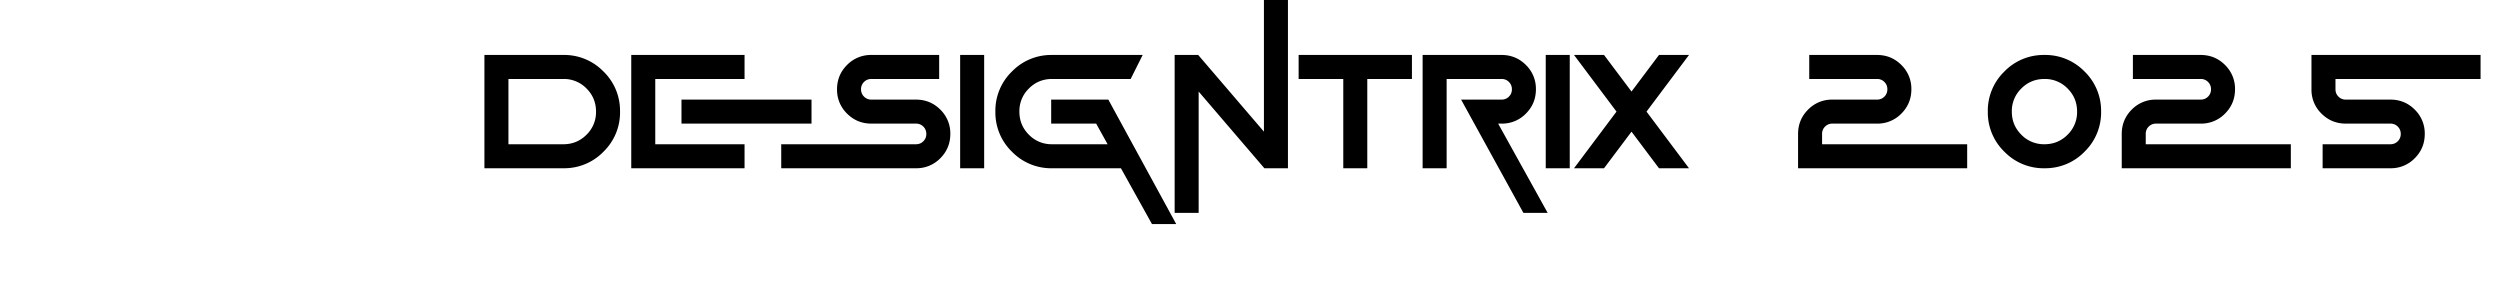 <svg width="1400" height="160" viewBox="3.25 0 1250 160"
    xmlns="http://www.w3.org/2000/svg">
    <g id="svgGroup" stroke-linecap="round" fill-rule="evenodd" font-size="9pt" stroke="#000"
        stroke-width="0.25mm" fill="#000" style="stroke:#000;stroke-width:0.25mm;fill:#000">
        <path
            transform="translate(200, 0)"
            d="M 317.383 31.25 L 367.383 31.25 L 361.133 43.75 L 317.383 43.75 Q 309.57 43.75 304.102 49.219 A 18.055 18.055 0 0 0 298.634 62.256 A 22.165 22.165 0 0 0 298.633 62.5 Q 298.633 70.313 304.102 75.781 A 18.055 18.055 0 0 0 317.139 81.249 A 22.165 22.165 0 0 0 317.383 81.25 L 349.316 81.25 L 342.383 68.75 L 317.383 68.75 L 317.383 56.25 L 348.633 56.25 L 386.133 125 L 373.633 125 L 356.25 93.75 L 317.383 93.75 A 30.093 30.093 0 0 1 295.55 84.902 A 36.07 36.07 0 0 1 295.264 84.619 A 30.084 30.084 0 0 1 286.135 62.905 A 36.696 36.696 0 0 1 286.133 62.5 A 30.093 30.093 0 0 1 294.981 40.667 A 36.07 36.07 0 0 1 295.264 40.381 A 30.084 30.084 0 0 1 316.978 31.252 A 36.696 36.696 0 0 1 317.383 31.25 Z M 436.523 93.75 L 399.023 50 L 399.023 118.75 L 386.523 118.75 L 386.523 31.25 L 399.023 31.25 L 436.523 75 L 436.523 0 L 449.023 0 L 449.023 93.75 L 436.523 93.75 Z M 748.145 81.25 L 829.395 81.25 L 829.395 93.75 L 735.645 93.75 L 735.645 75 Q 735.645 67.188 741.113 61.719 A 18.055 18.055 0 0 1 754.151 56.251 A 22.165 22.165 0 0 1 754.395 56.25 L 779.395 56.25 A 6.341 6.341 0 0 0 781.962 55.74 A 6.097 6.097 0 0 0 783.838 54.443 A 6.027 6.027 0 0 0 785.644 50.082 A 7.638 7.638 0 0 0 785.645 50 A 6.341 6.341 0 0 0 785.135 47.433 A 6.097 6.097 0 0 0 783.838 45.557 A 6.027 6.027 0 0 0 779.477 43.75 A 7.638 7.638 0 0 0 779.395 43.75 L 741.895 43.75 L 741.895 31.25 L 779.395 31.25 Q 787.207 31.25 792.676 36.719 A 18.055 18.055 0 0 1 798.143 49.756 A 22.165 22.165 0 0 1 798.145 50 Q 798.145 57.813 792.676 63.281 A 18.055 18.055 0 0 1 779.638 68.749 A 22.165 22.165 0 0 1 779.395 68.75 L 754.395 68.75 A 6.341 6.341 0 0 0 751.827 69.26 A 6.097 6.097 0 0 0 749.951 70.557 A 6.027 6.027 0 0 0 748.145 74.918 A 7.638 7.638 0 0 0 748.145 75 L 748.145 81.25 Z M 929.395 81.25 L 1010.645 81.25 L 1010.645 93.75 L 916.895 93.75 L 916.895 75 Q 916.895 67.188 922.363 61.719 A 18.055 18.055 0 0 1 935.401 56.251 A 22.165 22.165 0 0 1 935.645 56.25 L 960.645 56.25 A 6.341 6.341 0 0 0 963.212 55.74 A 6.097 6.097 0 0 0 965.088 54.443 A 6.027 6.027 0 0 0 966.894 50.082 A 7.638 7.638 0 0 0 966.895 50 A 6.341 6.341 0 0 0 966.385 47.433 A 6.097 6.097 0 0 0 965.088 45.557 A 6.027 6.027 0 0 0 960.727 43.75 A 7.638 7.638 0 0 0 960.645 43.75 L 923.145 43.75 L 923.145 31.25 L 960.645 31.25 Q 968.457 31.25 973.926 36.719 A 18.055 18.055 0 0 1 979.393 49.756 A 22.165 22.165 0 0 1 979.395 50 Q 979.395 57.813 973.926 63.281 A 18.055 18.055 0 0 1 960.888 68.749 A 22.165 22.165 0 0 1 960.645 68.75 L 935.645 68.75 A 6.341 6.341 0 0 0 933.077 69.26 A 6.097 6.097 0 0 0 931.201 70.557 A 6.027 6.027 0 0 0 929.395 74.918 A 7.638 7.638 0 0 0 929.395 75 L 929.395 81.25 Z M 1023.145 31.25 L 1116.895 31.25 L 1116.895 43.75 L 1035.645 43.75 L 1035.645 50 A 6.341 6.341 0 0 0 1036.154 52.567 A 6.097 6.097 0 0 0 1037.451 54.443 A 6.027 6.027 0 0 0 1041.812 56.25 A 7.638 7.638 0 0 0 1041.895 56.25 L 1066.895 56.25 Q 1074.707 56.25 1080.176 61.719 A 18.055 18.055 0 0 1 1085.643 74.756 A 22.165 22.165 0 0 1 1085.645 75 Q 1085.645 82.813 1080.176 88.281 A 18.055 18.055 0 0 1 1067.138 93.749 A 22.165 22.165 0 0 1 1066.895 93.75 L 1029.395 93.75 L 1029.395 81.25 L 1066.895 81.25 A 6.341 6.341 0 0 0 1069.462 80.74 A 6.097 6.097 0 0 0 1071.338 79.443 A 6.027 6.027 0 0 0 1073.144 75.082 A 7.638 7.638 0 0 0 1073.145 75 A 6.341 6.341 0 0 0 1072.635 72.433 A 6.097 6.097 0 0 0 1071.338 70.557 A 6.027 6.027 0 0 0 1066.977 68.75 A 7.638 7.638 0 0 0 1066.895 68.75 L 1041.895 68.75 Q 1034.082 68.75 1028.613 63.281 A 18.055 18.055 0 0 1 1023.146 50.244 A 22.165 22.165 0 0 1 1023.145 50 L 1023.145 31.25 Z M 241.211 93.75 L 166.211 93.75 L 166.211 81.25 L 241.211 81.25 A 6.341 6.341 0 0 0 243.778 80.74 A 6.097 6.097 0 0 0 245.654 79.443 A 6.027 6.027 0 0 0 247.46 75.082 A 7.638 7.638 0 0 0 247.461 75 A 6.341 6.341 0 0 0 246.951 72.433 A 6.097 6.097 0 0 0 245.654 70.557 A 6.027 6.027 0 0 0 241.293 68.75 A 7.638 7.638 0 0 0 241.211 68.75 L 216.211 68.75 Q 208.398 68.75 202.93 63.281 A 18.055 18.055 0 0 1 197.462 50.244 A 22.165 22.165 0 0 1 197.461 50 Q 197.461 42.188 202.93 36.719 A 18.055 18.055 0 0 1 215.967 31.251 A 22.165 22.165 0 0 1 216.211 31.25 L 253.711 31.25 L 253.711 43.75 L 216.211 43.75 A 6.341 6.341 0 0 0 213.644 44.26 A 6.097 6.097 0 0 0 211.768 45.557 A 6.027 6.027 0 0 0 209.961 49.918 A 7.638 7.638 0 0 0 209.961 50 A 6.341 6.341 0 0 0 210.471 52.567 A 6.097 6.097 0 0 0 211.768 54.443 A 6.027 6.027 0 0 0 216.129 56.25 A 7.638 7.638 0 0 0 216.211 56.25 L 241.211 56.25 Q 249.023 56.25 254.492 61.719 A 18.055 18.055 0 0 1 259.96 74.756 A 22.165 22.165 0 0 1 259.961 75 Q 259.961 82.813 254.492 88.281 A 18.055 18.055 0 0 1 241.455 93.749 A 22.165 22.165 0 0 1 241.211 93.75 Z M 537.891 43.75 L 537.891 93.75 L 525.391 93.75 L 525.391 31.25 L 569.141 31.25 Q 576.953 31.25 582.422 36.719 A 18.055 18.055 0 0 1 587.889 49.756 A 22.165 22.165 0 0 1 587.891 50 Q 587.891 57.813 582.422 63.281 A 18.055 18.055 0 0 1 569.384 68.749 A 22.165 22.165 0 0 1 569.141 68.75 L 566.406 68.75 L 594.141 118.75 L 581.641 118.75 L 547.266 56.25 L 569.141 56.25 A 6.341 6.341 0 0 0 571.708 55.74 A 6.097 6.097 0 0 0 573.584 54.443 A 6.027 6.027 0 0 0 575.39 50.082 A 7.638 7.638 0 0 0 575.391 50 A 6.341 6.341 0 0 0 574.881 47.433 A 6.097 6.097 0 0 0 573.584 45.557 A 6.027 6.027 0 0 0 569.223 43.75 A 7.638 7.638 0 0 0 569.141 43.75 L 537.891 43.75 Z M 82.227 31.25 L 144.727 31.25 L 144.727 43.75 L 94.727 43.75 L 94.727 81.25 L 144.727 81.25 L 144.727 93.75 L 82.227 93.75 L 82.227 31.25 Z M 610.645 93.75 L 634.082 62.5 L 610.645 31.25 L 626.27 31.25 L 641.895 52.051 L 657.52 31.25 L 673.145 31.25 L 649.707 62.5 L 673.145 93.75 L 657.52 93.75 L 641.895 72.949 L 626.27 93.75 L 610.645 93.75 Z M 518.457 43.75 L 493.457 43.75 L 493.457 93.75 L 480.957 93.75 L 480.957 43.75 L 455.957 43.75 L 455.957 31.25 L 518.457 31.25 L 518.457 43.75 Z M 43.75 93.75 L 0 93.75 L 0 31.25 L 43.75 31.25 A 30.093 30.093 0 0 1 65.583 40.098 A 36.07 36.07 0 0 1 65.869 40.381 A 30.084 30.084 0 0 1 74.998 62.095 A 36.696 36.696 0 0 1 75 62.5 A 30.093 30.093 0 0 1 66.152 84.333 A 36.07 36.07 0 0 1 65.869 84.619 A 30.084 30.084 0 0 1 44.155 93.748 A 36.696 36.696 0 0 1 43.75 93.75 Z M 851.312 84.902 A 30.093 30.093 0 0 0 873.145 93.75 A 36.696 36.696 0 0 0 873.549 93.748 A 30.084 30.084 0 0 0 895.264 84.619 A 36.07 36.07 0 0 0 895.547 84.333 A 30.093 30.093 0 0 0 904.395 62.5 A 36.696 36.696 0 0 0 904.392 62.095 A 30.084 30.084 0 0 0 895.264 40.381 A 36.07 36.07 0 0 0 894.977 40.098 A 30.093 30.093 0 0 0 873.145 31.25 A 36.696 36.696 0 0 0 872.74 31.252 A 30.084 30.084 0 0 0 851.025 40.381 A 36.07 36.07 0 0 0 850.742 40.667 A 30.093 30.093 0 0 0 841.895 62.5 A 36.696 36.696 0 0 0 841.897 62.905 A 30.084 30.084 0 0 0 851.025 84.619 A 36.07 36.07 0 0 0 851.312 84.902 Z M 182.227 56.25 L 182.227 68.75 L 110.352 68.75 L 110.352 56.25 L 182.227 56.25 Z M 12.5 43.75 L 12.5 81.25 L 43.75 81.25 Q 51.563 81.25 57.031 75.781 A 18.055 18.055 0 0 0 62.499 62.744 A 22.165 22.165 0 0 0 62.5 62.5 Q 62.5 54.688 57.031 49.219 A 18.055 18.055 0 0 0 43.994 43.751 A 22.165 22.165 0 0 0 43.75 43.75 L 12.5 43.75 Z M 278.906 31.25 L 278.906 93.75 L 266.406 93.75 L 266.406 31.25 L 278.906 31.25 Z M 606.836 31.25 L 606.836 93.75 L 594.336 93.75 L 594.336 31.25 L 606.836 31.25 Z M 873.145 81.25 Q 880.957 81.25 886.426 75.781 A 18.055 18.055 0 0 0 891.893 62.744 A 22.165 22.165 0 0 0 891.895 62.5 Q 891.895 54.688 886.426 49.219 A 18.055 18.055 0 0 0 873.388 43.751 A 22.165 22.165 0 0 0 873.145 43.75 Q 865.332 43.75 859.863 49.219 A 18.055 18.055 0 0 0 854.396 62.256 A 22.165 22.165 0 0 0 854.395 62.5 Q 854.395 70.313 859.863 75.781 A 18.055 18.055 0 0 0 872.901 81.249 A 22.165 22.165 0 0 0 873.145 81.25 Z"
            vector-effect="non-scaling-stroke" />
    </g>
</svg>
